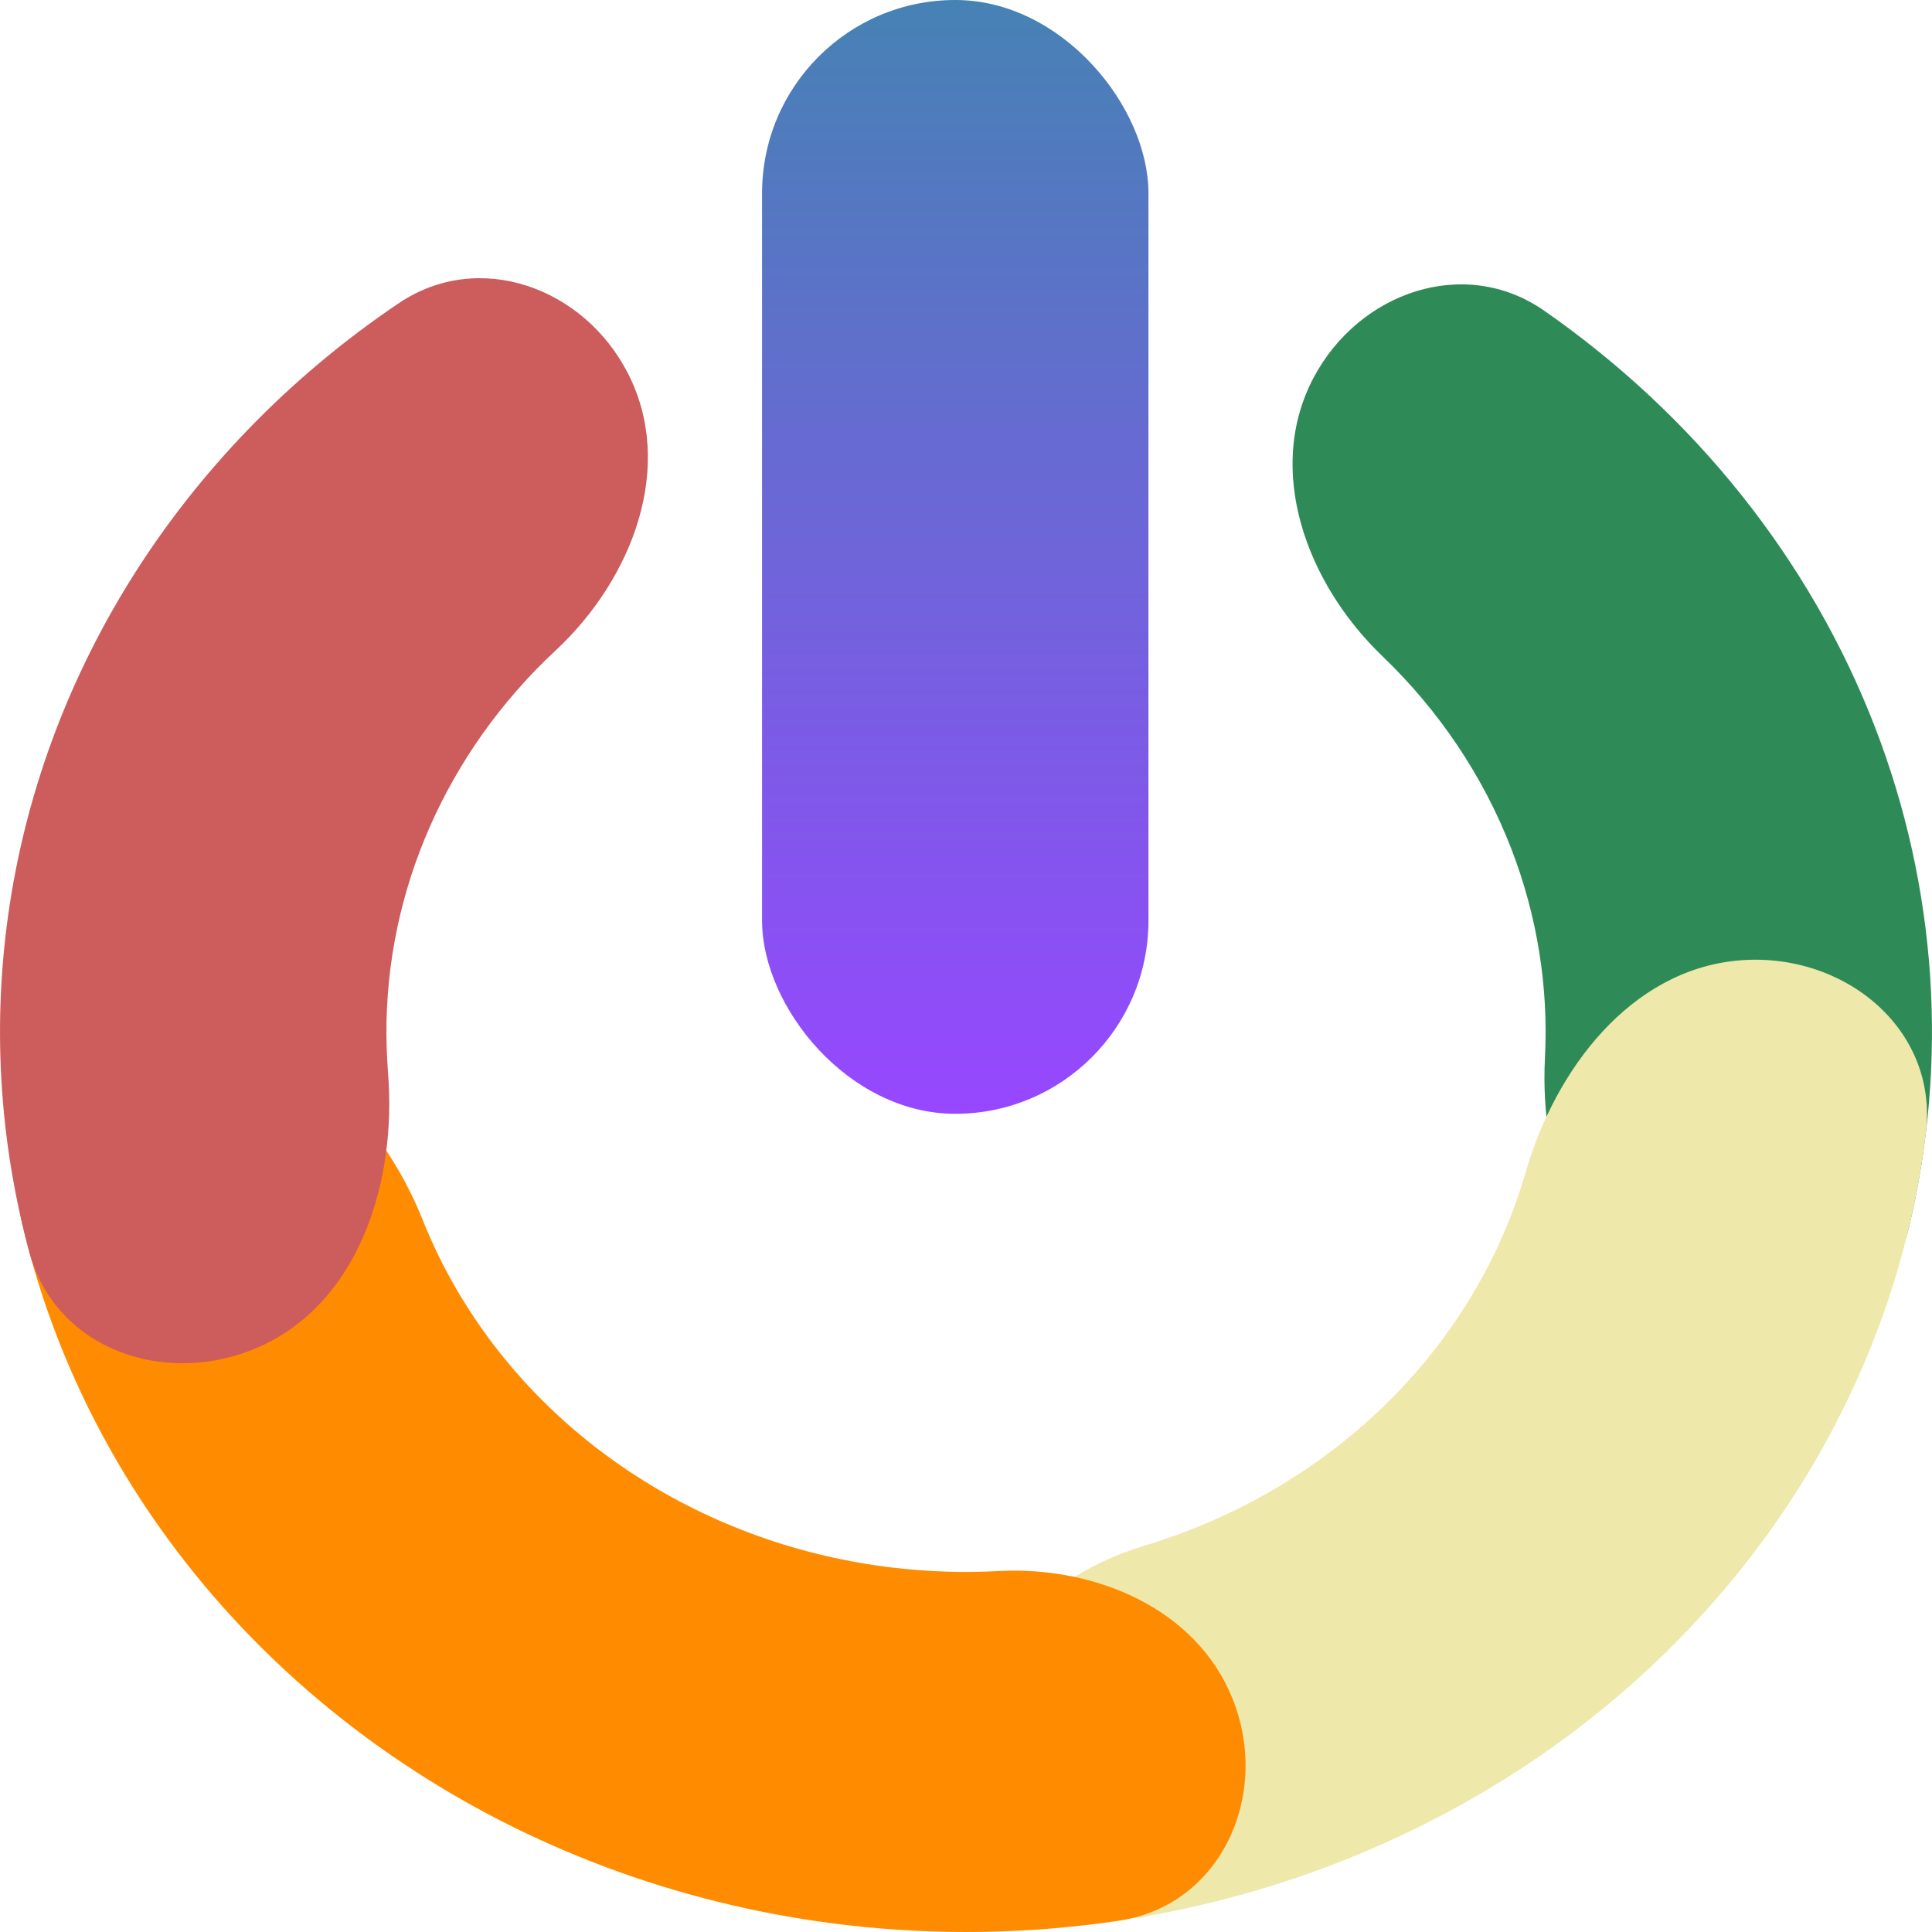 <svg width="18" height="18" viewBox="0 0 18 18" fill="none" xmlns="http://www.w3.org/2000/svg">
<g id="logo">
<rect id="Rectangle 1911" x="7.1" width="3.6" height="10.377" rx="1.8" fill="url(#paint0_linear_16556_160885)"/>
<path id="Ellipse 153" d="M15.665 12.376C16.538 12.739 17.566 12.355 17.785 11.435C18.153 9.893 18.049 8.274 17.466 6.767C16.864 5.213 15.788 3.87 14.386 2.894C13.646 2.379 12.663 2.72 12.24 3.516C11.782 4.378 12.172 5.433 12.876 6.11C13.405 6.617 13.817 7.228 14.08 7.906C14.323 8.536 14.428 9.198 14.394 9.855C14.341 10.872 14.724 11.986 15.665 12.376Z" fill="#2E8B57"/>
<path id="Ellipse 151" d="M9 16.323C9 17.249 9.757 18.015 10.669 17.855C11.348 17.735 12.013 17.543 12.648 17.28C13.797 16.805 14.827 16.112 15.67 15.244C16.514 14.376 17.153 13.353 17.547 12.241C17.741 11.692 17.874 11.127 17.943 10.556C18.061 9.58 17.169 8.859 16.19 8.949C15.191 9.042 14.493 9.959 14.214 10.922C14.188 11.012 14.159 11.101 14.128 11.19C13.892 11.857 13.508 12.471 13.002 12.992C12.496 13.512 11.878 13.929 11.189 14.213C11.014 14.286 10.835 14.349 10.654 14.404C9.767 14.67 9 15.396 9 16.323Z" fill="#EEE8AA"/>
<path id="Ellipse 150" d="M1.8 9.613C0.806 9.613 -0.02 10.43 0.206 11.398C0.376 12.127 0.651 12.834 1.025 13.5C1.698 14.699 2.673 15.729 3.865 16.501C5.058 17.274 6.434 17.765 7.875 17.934C8.726 18.034 9.584 18.02 10.424 17.895C11.378 17.752 11.842 16.724 11.484 15.828C11.149 14.989 10.208 14.59 9.305 14.637C8.979 14.655 8.651 14.644 8.325 14.606C7.461 14.505 6.635 14.21 5.919 13.746C5.204 13.283 4.619 12.665 4.215 11.945C4.11 11.758 4.018 11.566 3.94 11.37C3.571 10.447 2.794 9.613 1.8 9.613Z" fill="#FF8C00"/>
<path id="Ellipse 152" d="M5.85 3.478C5.439 2.675 4.459 2.321 3.712 2.827C3.201 3.172 2.729 3.568 2.305 4.008C1.515 4.828 0.906 5.784 0.513 6.823C0.12 7.861 -0.05 8.962 0.013 10.062C0.044 10.605 0.132 11.143 0.274 11.669C0.521 12.579 1.555 12.932 2.416 12.548C3.346 12.134 3.698 11.009 3.615 9.994C3.612 9.957 3.61 9.919 3.608 9.882C3.57 9.222 3.672 8.562 3.908 7.939C4.144 7.316 4.509 6.742 4.983 6.25C5.047 6.184 5.112 6.12 5.179 6.058C5.892 5.393 6.295 4.345 5.85 3.478Z" fill="#CD5C5C"/>
</g>
<defs>
<linearGradient id="paint0_linear_16556_160885" x1="8.9" y1="0" x2="8.9" y2="10.377" gradientUnits="userSpaceOnUse">
<stop stop-color="#4682B4"/>
<stop offset="1" stop-color="#9747FF"/>
</linearGradient>
</defs>
</svg>
